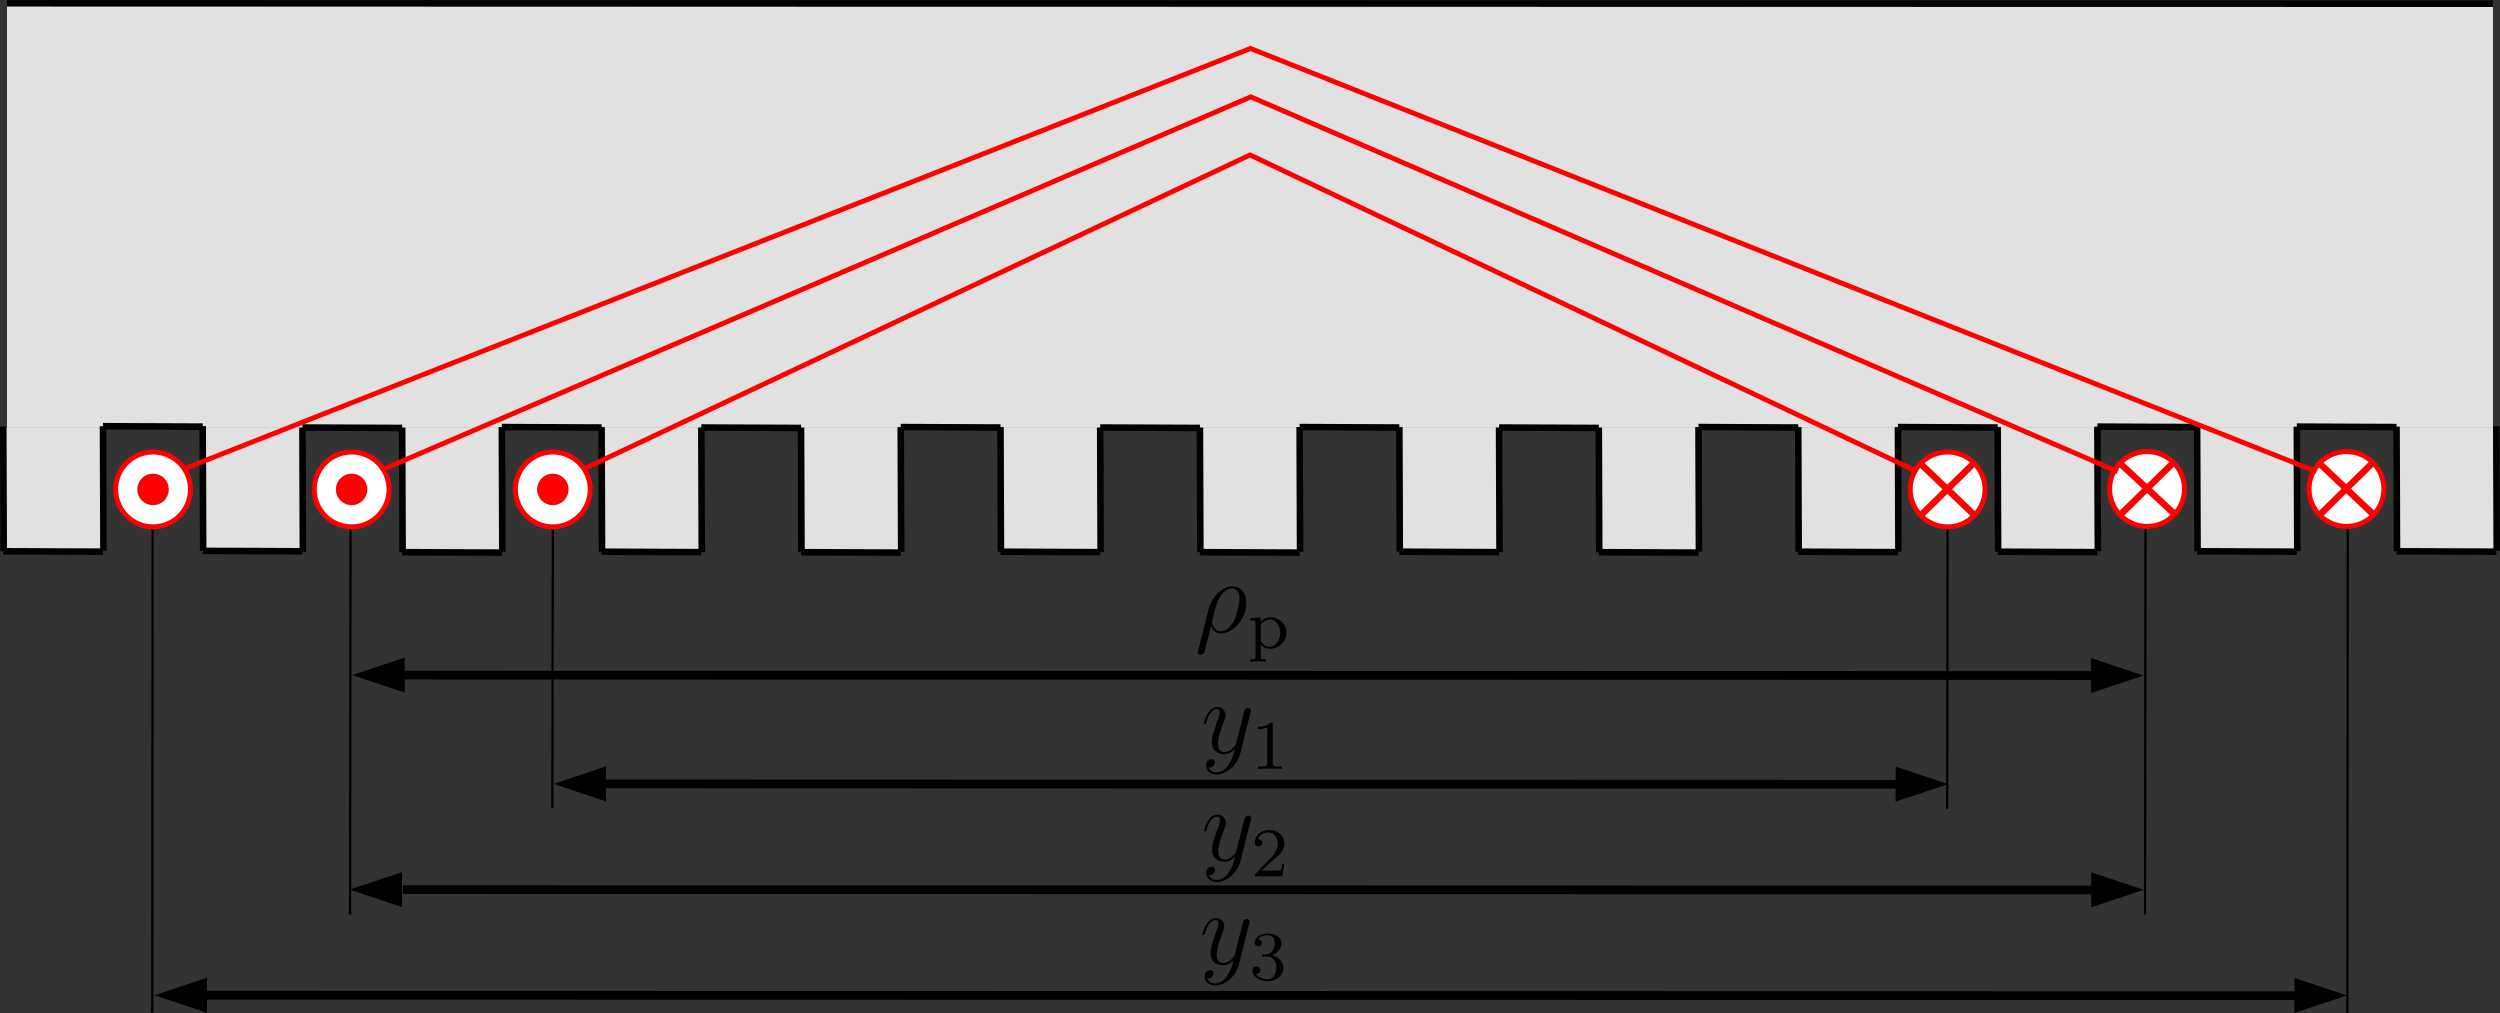 <?xml version="1.0" encoding="UTF-8" standalone="no"?>
<!-- Created with Inkscape (http://www.inkscape.org/) -->

<svg
   width="100.824mm"
   height="40.853mm"
   viewBox="0 0 100.824 40.853"
   version="1.1"
   id="svg1"
   inkscape:version="1.3.2 (091e20e, 2023-11-25, custom)"
   sodipodi:docname="Distributed_winding_different_width_01.svg"
   xmlns:inkscape="http://www.inkscape.org/namespaces/inkscape"
   xmlns:sodipodi="http://sodipodi.sourceforge.net/DTD/sodipodi-0.dtd"
   xmlns="http://www.w3.org/2000/svg"
   xmlns:svg="http://www.w3.org/2000/svg">
  <rect x="0" y="0" width="100.824" height="40.853" fill="#333333" stroke="none"/>
  <sodipodi:namedview
     id="namedview1"
     pagecolor="#505050"
     bordercolor="#eeeeee"
     borderopacity="1"
     inkscape:showpageshadow="0"
     inkscape:pageopacity="0"
     inkscape:pagecheckerboard="0"
     inkscape:deskcolor="#505050"
     inkscape:document-units="mm"
     inkscape:zoom="3.901936"
     inkscape:cx="168.89052"
     inkscape:cy="37.032898"
     inkscape:window-width="2560"
     inkscape:window-height="1351"
     inkscape:window-x="2551"
     inkscape:window-y="-9"
     inkscape:window-maximized="1"
     inkscape:current-layer="g5" />
  <defs
     id="defs1">
    <clipPath
       clipPathUnits="userSpaceOnUse"
       id="clipPath172">
      <path
         d="M 0,0 H 595.32 V 841.92 H 0 Z"
         transform="translate(-244.025,-639.52)"
         id="path172" />
    </clipPath>
    <clipPath
       clipPathUnits="userSpaceOnUse"
       id="clipPath170">
      <path
         d="M 0,0 H 595.32 V 841.92 H 0 Z"
         transform="translate(-244.025,-642.37)"
         id="path170" />
    </clipPath>
    <clipPath
       clipPathUnits="userSpaceOnUse"
       id="clipPath168">
      <path
         d="M 0,0 H 595.32 V 841.92 H 0 Z"
         transform="translate(-221.025,-639.52)"
         id="path168" />
    </clipPath>
    <clipPath
       clipPathUnits="userSpaceOnUse"
       id="clipPath166">
      <path
         d="M 0,0 H 595.32 V 841.92 H 0 Z"
         transform="translate(-221.025,-642.37)"
         id="path166" />
    </clipPath>
    <clipPath
       clipPathUnits="userSpaceOnUse"
       id="clipPath145">
      <path
         d="M 0,0 H 595.32 V 841.92 H 0 Z"
         transform="translate(-449.075,-642.42)"
         id="path145" />
    </clipPath>
    <clipPath
       clipPathUnits="userSpaceOnUse"
       id="clipPath137">
      <path
         d="M 0,0 H 595.32 V 841.92 H 0 Z"
         transform="translate(-426.275,-642.42)"
         id="path137" />
    </clipPath>
    <clipPath
       clipPathUnits="userSpaceOnUse"
       id="clipPath129">
      <path
         d="M 0,0 H 595.32 V 841.92 H 0 Z"
         transform="translate(-403.475,-642.37)"
         id="path129" />
    </clipPath>
    <clipPath
       clipPathUnits="userSpaceOnUse"
       id="clipPath81">
      <path
         d="M 0,0 H 595.32 V 841.92 H 0 Z"
         transform="translate(-198.325,-639.52)"
         id="path81" />
    </clipPath>
    <clipPath
       clipPathUnits="userSpaceOnUse"
       id="clipPath79">
      <path
         d="M 0,0 H 595.32 V 841.92 H 0 Z"
         transform="translate(-198.325,-642.37)"
         id="path79" />
    </clipPath>
  </defs>
  <g
     inkscape:label="Layer 1"
     inkscape:groupmode="layer"
     id="layer1"
     transform="translate(-46.948, -150.347)">
    <path
       id="path173"
       d="m 61.085,171.598 -0.018,15.631"
       style="fill:none;stroke:#000000;stroke-width:0.09;stroke-linecap:butt;stroke-linejoin:round;stroke-miterlimit:8;stroke-dasharray:none;stroke-opacity:1" />
    <path
       id="path239"
       d="m 133.475,171.598 -0.018,15.631"
       style="fill:none;stroke:#000000;stroke-width:0.09;stroke-linecap:butt;stroke-linejoin:round;stroke-miterlimit:8;stroke-dasharray:none;stroke-opacity:1" />
    <path
       id="path173-1"
       d="m 69.243,171.593 -0.018,11.345"
       style="fill:none;stroke:#000000;stroke-width:0.09;stroke-linecap:butt;stroke-linejoin:round;stroke-miterlimit:8;stroke-dasharray:none;stroke-opacity:1" />
    <path
       id="path239-4"
       d="m 141.633,171.592 -0.018,19.608"
       style="fill:none;stroke:#000000;stroke-width:0.09;stroke-linecap:butt;stroke-linejoin:round;stroke-miterlimit:8;stroke-dasharray:none;stroke-opacity:1" />
    <path
       id="path173-1-4"
       d="m 53.104,171.593 -0.018,19.598"
       style="fill:none;stroke:#000000;stroke-width:0.09;stroke-linecap:butt;stroke-linejoin:round;stroke-miterlimit:8;stroke-dasharray:none;stroke-opacity:1" />
    <path
       id="path239-4-9"
       d="m 125.494,171.593 -0.018,11.374"
       style="fill:none;stroke:#000000;stroke-width:0.09;stroke-linecap:butt;stroke-linejoin:round;stroke-miterlimit:8;stroke-dasharray:none;stroke-opacity:1" />
    <path
       id="path52"
       d="M 47.23,167.571 H 147.489 V 150.479 H 47.23 Z"
       style="fill:#e1e1e1;fill-opacity:1;fill-rule:evenodd;stroke:none;stroke-width:0.353" />
    <path
       id="path56"
       d="m 47.08,172.598 h 4.022 v -5.027 h -4.022 z"
       style="fill:#e1e1e1;fill-opacity:1;fill-rule:evenodd;stroke:none;stroke-width:0.353" />
    <path
       id="path57"
       d="m 55.123,172.598 h 4.022 v -5.027 h -4.022 z"
       style="fill:#e1e1e1;fill-opacity:1;fill-rule:evenodd;stroke:none;stroke-width:0.353" />
    <path
       id="path58"
       d="m 63.167,172.598 h 4.022 v -5.027 h -4.022 z"
       style="fill:#e1e1e1;fill-opacity:1;fill-rule:evenodd;stroke:none;stroke-width:0.353" />
    <path
       id="path59"
       d="m 71.21,172.598 h 4.022 v -5.027 h -4.022 z"
       style="fill:#e1e1e1;fill-opacity:1;fill-rule:evenodd;stroke:none;stroke-width:0.353" />
    <path
       id="path60"
       d="m 79.253,172.598 h 4.022 v -5.027 h -4.022 z"
       style="fill:#e1e1e1;fill-opacity:1;fill-rule:evenodd;stroke:none;stroke-width:0.353" />
    <path
       id="path61"
       d="m 87.297,172.598 h 4.022 v -5.027 h -4.022 z"
       style="fill:#e1e1e1;fill-opacity:1;fill-rule:evenodd;stroke:none;stroke-width:0.353" />
    <path
       id="path62"
       d="m 95.34,172.598 h 4.022 v -5.027 h -4.022 z"
       style="fill:#e1e1e1;fill-opacity:1;fill-rule:evenodd;stroke:none;stroke-width:0.353" />
    <path
       id="path63"
       d="m 103.383,172.598 h 4.022 v -5.027 h -4.022 z"
       style="fill:#e1e1e1;fill-opacity:1;fill-rule:evenodd;stroke:none;stroke-width:0.353" />
    <path
       id="path64"
       d="m 111.427,172.598 h 4.022 v -5.027 h -4.022 z"
       style="fill:#e1e1e1;fill-opacity:1;fill-rule:evenodd;stroke:none;stroke-width:0.353" />
    <path
       id="path65"
       d="m 119.47,172.598 h 4.022 v -5.027 h -4.022 z"
       style="fill:#e1e1e1;fill-opacity:1;fill-rule:evenodd;stroke:none;stroke-width:0.353" />
    <path
       id="path66"
       d="m 127.513,172.598 h 4.022 v -5.027 h -4.022 z"
       style="fill:#e1e1e1;fill-opacity:1;fill-rule:evenodd;stroke:none;stroke-width:0.353" />
    <path
       id="path67"
       d="m 135.557,172.598 h 4.022 v -5.027 h -4.022 z"
       style="fill:#e1e1e1;fill-opacity:1;fill-rule:evenodd;stroke:none;stroke-width:0.353" />
    <path
       id="path68"
       d="m 143.6,172.598 h 4.022 v -5.027 h -4.022 z"
       style="fill:#e1e1e1;fill-opacity:1;fill-rule:evenodd;stroke:none;stroke-width:0.353" />
    <path
       id="path75"
       d="m 47.23,150.479 100.259,0.018"
       style="fill:none;stroke:#000000;stroke-width:0.265;stroke-linecap:butt;stroke-linejoin:round;stroke-miterlimit:8;stroke-dasharray:none;stroke-opacity:1" />
    <path
       id="path78"
       d="m 0,0 c -2.361,0 -4.275,-1.914 -4.275,-4.275 0,-2.361 1.914,-4.275 4.275,-4.275 2.361,0 4.275,1.914 4.275,4.275 C 4.275,-1.914 2.361,0 0,0"
       style="fill:#ffffff;fill-opacity:1;fill-rule:evenodd;stroke:#ff0000;stroke-width:0.567;stroke-linecap:round;stroke-linejoin:round;stroke-miterlimit:8;stroke-dasharray:none;stroke-opacity:1"
       transform="matrix(0.353,0,0,-0.353,53.121,168.576)"
       clip-path="url(#clipPath79)" />
    <path
       id="path80"
       d="m 0,0 c -0.787,0 -1.425,-0.638 -1.425,-1.425 0,-0.787 0.638,-1.425 1.425,-1.425 0.787,0 1.425,0.638 1.425,1.425 C 1.425,-0.638 0.787,0 0,0"
       style="fill:#ff0000;fill-opacity:1;fill-rule:evenodd;stroke:#ff0000;stroke-width:0.75;stroke-linecap:round;stroke-linejoin:round;stroke-miterlimit:8;stroke-dasharray:none;stroke-opacity:1"
       transform="matrix(0.353,0,0,-0.353,53.121,169.582)"
       clip-path="url(#clipPath81)" />
    <path
       id="path89"
       d="m 47.08,167.553 0.018,5.027"
       style="fill:none;stroke:#000000;stroke-width:0.265;stroke-linecap:butt;stroke-linejoin:round;stroke-miterlimit:8;stroke-dasharray:none;stroke-opacity:1" />
    <path
       id="path91"
       d="m 47.08,172.58 4.022,0.018"
       style="fill:none;stroke:#000000;stroke-width:0.265;stroke-linecap:butt;stroke-linejoin:round;stroke-miterlimit:8;stroke-dasharray:none;stroke-opacity:1" />
    <path
       id="path92"
       d="m 51.102,167.536 4.022,0.018"
       style="fill:none;stroke:#000000;stroke-width:0.265;stroke-linecap:butt;stroke-linejoin:round;stroke-miterlimit:8;stroke-dasharray:none;stroke-opacity:1" />
    <path
       id="path93"
       d="m 55.123,167.536 0.018,5.027"
       style="fill:none;stroke:#000000;stroke-width:0.265;stroke-linecap:butt;stroke-linejoin:round;stroke-miterlimit:8;stroke-dasharray:none;stroke-opacity:1" />
    <path
       id="path94"
       d="m 51.102,167.536 0.018,5.027"
       style="fill:none;stroke:#000000;stroke-width:0.265;stroke-linecap:butt;stroke-linejoin:round;stroke-miterlimit:8;stroke-dasharray:none;stroke-opacity:1" />
    <path
       id="path95"
       d="m 55.123,172.563 4.022,0.018"
       style="fill:none;stroke:#000000;stroke-width:0.265;stroke-linecap:butt;stroke-linejoin:round;stroke-miterlimit:8;stroke-dasharray:none;stroke-opacity:1" />
    <path
       id="path96"
       d="m 59.145,167.589 4.022,0.018"
       style="fill:none;stroke:#000000;stroke-width:0.265;stroke-linecap:butt;stroke-linejoin:round;stroke-miterlimit:8;stroke-dasharray:none;stroke-opacity:1" />
    <path
       id="path97"
       d="m 63.167,167.589 0.018,5.027"
       style="fill:none;stroke:#000000;stroke-width:0.265;stroke-linecap:butt;stroke-linejoin:round;stroke-miterlimit:8;stroke-dasharray:none;stroke-opacity:1" />
    <path
       id="path98"
       d="m 59.145,167.589 0.018,5.027"
       style="fill:none;stroke:#000000;stroke-width:0.265;stroke-linecap:butt;stroke-linejoin:round;stroke-miterlimit:8;stroke-dasharray:none;stroke-opacity:1" />
    <path
       id="path99"
       d="m 63.167,172.616 4.022,0.018"
       style="fill:none;stroke:#000000;stroke-width:0.265;stroke-linecap:butt;stroke-linejoin:round;stroke-miterlimit:8;stroke-dasharray:none;stroke-opacity:1" />
    <path
       id="path100"
       d="m 67.188,167.571 4.022,0.018"
       style="fill:none;stroke:#000000;stroke-width:0.265;stroke-linecap:butt;stroke-linejoin:round;stroke-miterlimit:8;stroke-dasharray:none;stroke-opacity:1" />
    <path
       id="path101"
       d="m 71.21,167.571 0.018,5.027"
       style="fill:none;stroke:#000000;stroke-width:0.265;stroke-linecap:butt;stroke-linejoin:round;stroke-miterlimit:8;stroke-dasharray:none;stroke-opacity:1" />
    <path
       id="path102"
       d="m 67.188,167.571 0.018,5.027"
       style="fill:none;stroke:#000000;stroke-width:0.265;stroke-linecap:butt;stroke-linejoin:round;stroke-miterlimit:8;stroke-dasharray:none;stroke-opacity:1" />
    <path
       id="path103"
       d="m 71.21,172.598 4.022,0.018"
       style="fill:none;stroke:#000000;stroke-width:0.265;stroke-linecap:butt;stroke-linejoin:round;stroke-miterlimit:8;stroke-dasharray:none;stroke-opacity:1" />
    <path
       id="path104"
       d="m 75.232,167.589 4.022,0.018"
       style="fill:none;stroke:#000000;stroke-width:0.265;stroke-linecap:butt;stroke-linejoin:round;stroke-miterlimit:8;stroke-dasharray:none;stroke-opacity:1" />
    <path
       id="path105"
       d="m 79.253,167.589 0.018,5.027"
       style="fill:none;stroke:#000000;stroke-width:0.265;stroke-linecap:butt;stroke-linejoin:round;stroke-miterlimit:8;stroke-dasharray:none;stroke-opacity:1" />
    <path
       id="path106"
       d="m 75.232,167.589 0.018,5.027"
       style="fill:none;stroke:#000000;stroke-width:0.265;stroke-linecap:butt;stroke-linejoin:round;stroke-miterlimit:8;stroke-dasharray:none;stroke-opacity:1" />
    <path
       id="path107"
       d="m 79.253,172.616 4.022,0.018"
       style="fill:none;stroke:#000000;stroke-width:0.265;stroke-linecap:butt;stroke-linejoin:round;stroke-miterlimit:8;stroke-dasharray:none;stroke-opacity:1" />
    <path
       id="path108"
       d="m 83.275,167.571 4.022,0.018"
       style="fill:none;stroke:#000000;stroke-width:0.265;stroke-linecap:butt;stroke-linejoin:round;stroke-miterlimit:8;stroke-dasharray:none;stroke-opacity:1" />
    <path
       id="path109"
       d="m 87.297,167.571 0.018,5.027"
       style="fill:none;stroke:#000000;stroke-width:0.265;stroke-linecap:butt;stroke-linejoin:round;stroke-miterlimit:8;stroke-dasharray:none;stroke-opacity:1" />
    <path
       id="path110"
       d="m 83.275,167.571 0.018,5.027"
       style="fill:none;stroke:#000000;stroke-width:0.265;stroke-linecap:butt;stroke-linejoin:round;stroke-miterlimit:8;stroke-dasharray:none;stroke-opacity:1" />
    <path
       id="path111"
       d="m 87.297,172.598 4.022,0.018"
       style="fill:none;stroke:#000000;stroke-width:0.265;stroke-linecap:butt;stroke-linejoin:round;stroke-miterlimit:8;stroke-dasharray:none;stroke-opacity:1" />
    <path
       id="path112"
       d="m 91.318,167.589 4.022,0.018"
       style="fill:none;stroke:#000000;stroke-width:0.265;stroke-linecap:butt;stroke-linejoin:round;stroke-miterlimit:8;stroke-dasharray:none;stroke-opacity:1" />
    <path
       id="path113"
       d="m 95.34,167.589 0.018,5.027"
       style="fill:none;stroke:#000000;stroke-width:0.265;stroke-linecap:butt;stroke-linejoin:round;stroke-miterlimit:8;stroke-dasharray:none;stroke-opacity:1" />
    <path
       id="path114"
       d="m 91.318,167.589 0.018,5.027"
       style="fill:none;stroke:#000000;stroke-width:0.265;stroke-linecap:butt;stroke-linejoin:round;stroke-miterlimit:8;stroke-dasharray:none;stroke-opacity:1" />
    <path
       id="path115"
       d="m 95.34,172.616 4.022,0.018"
       style="fill:none;stroke:#000000;stroke-width:0.265;stroke-linecap:butt;stroke-linejoin:round;stroke-miterlimit:8;stroke-dasharray:none;stroke-opacity:1" />
    <path
       id="path116"
       d="m 99.362,167.571 4.022,0.018"
       style="fill:none;stroke:#000000;stroke-width:0.265;stroke-linecap:butt;stroke-linejoin:round;stroke-miterlimit:8;stroke-dasharray:none;stroke-opacity:1" />
    <path
       id="path117"
       d="m 103.383,167.571 0.018,5.027"
       style="fill:none;stroke:#000000;stroke-width:0.265;stroke-linecap:butt;stroke-linejoin:round;stroke-miterlimit:8;stroke-dasharray:none;stroke-opacity:1" />
    <path
       id="path118"
       d="m 99.362,167.571 0.018,5.027"
       style="fill:none;stroke:#000000;stroke-width:0.265;stroke-linecap:butt;stroke-linejoin:round;stroke-miterlimit:8;stroke-dasharray:none;stroke-opacity:1" />
    <path
       id="path119"
       d="m 103.383,172.598 4.022,0.018"
       style="fill:none;stroke:#000000;stroke-width:0.265;stroke-linecap:butt;stroke-linejoin:round;stroke-miterlimit:8;stroke-dasharray:none;stroke-opacity:1" />
    <path
       id="path120"
       d="m 107.405,167.589 4.022,0.018"
       style="fill:none;stroke:#000000;stroke-width:0.265;stroke-linecap:butt;stroke-linejoin:round;stroke-miterlimit:8;stroke-dasharray:none;stroke-opacity:1" />
    <path
       id="path121"
       d="m 111.427,167.589 0.018,5.027"
       style="fill:none;stroke:#000000;stroke-width:0.265;stroke-linecap:butt;stroke-linejoin:round;stroke-miterlimit:8;stroke-dasharray:none;stroke-opacity:1" />
    <path
       id="path122"
       d="m 107.405,167.589 0.018,5.027"
       style="fill:none;stroke:#000000;stroke-width:0.265;stroke-linecap:butt;stroke-linejoin:round;stroke-miterlimit:8;stroke-dasharray:none;stroke-opacity:1" />
    <path
       id="path123"
       d="m 111.427,172.616 4.022,0.018"
       style="fill:none;stroke:#000000;stroke-width:0.265;stroke-linecap:butt;stroke-linejoin:round;stroke-miterlimit:8;stroke-dasharray:none;stroke-opacity:1" />
    <path
       id="path124"
       d="m 115.448,167.571 4.022,0.018"
       style="fill:none;stroke:#000000;stroke-width:0.265;stroke-linecap:butt;stroke-linejoin:round;stroke-miterlimit:8;stroke-dasharray:none;stroke-opacity:1" />
    <path
       id="path125"
       d="m 119.47,167.571 0.018,5.027"
       style="fill:none;stroke:#000000;stroke-width:0.265;stroke-linecap:butt;stroke-linejoin:round;stroke-miterlimit:8;stroke-dasharray:none;stroke-opacity:1" />
    <path
       id="path126"
       d="m 115.448,167.571 0.018,5.027"
       style="fill:none;stroke:#000000;stroke-width:0.265;stroke-linecap:butt;stroke-linejoin:round;stroke-miterlimit:8;stroke-dasharray:none;stroke-opacity:1" />
    <path
       id="path127"
       d="m 119.47,172.598 4.022,0.018"
       style="fill:none;stroke:#000000;stroke-width:0.265;stroke-linecap:butt;stroke-linejoin:round;stroke-miterlimit:8;stroke-dasharray:none;stroke-opacity:1" />
    <path
       id="path128"
       d="m 0,0 c -2.361,0 -4.275,-1.914 -4.275,-4.275 0,-2.361 1.914,-4.275 4.275,-4.275 2.361,0 4.275,1.914 4.275,4.275 C 4.275,-1.914 2.361,0 0,0"
       style="fill:#ffffff;fill-opacity:1;fill-rule:evenodd;stroke:#ff0000;stroke-width:0.567;stroke-linecap:round;stroke-linejoin:round;stroke-miterlimit:8;stroke-dasharray:none;stroke-opacity:1"
       transform="matrix(0.353,0,0,-0.353,125.494,168.576)"
       clip-path="url(#clipPath129)" />
    <path
       id="path130"
       d="m 124.444,171.099 2.081,-2.046"
       style="fill:none;stroke:#ff0000;stroke-width:0.265;stroke-linecap:butt;stroke-linejoin:round;stroke-miterlimit:8;stroke-dasharray:none;stroke-opacity:1" />
    <path
       id="path131"
       d="m 126.522,171.071 -2.06,-1.966"
       style="fill:none;stroke:#ff0000;stroke-width:0.265;stroke-linecap:butt;stroke-linejoin:round;stroke-miterlimit:8;stroke-dasharray:none;stroke-opacity:1"
       sodipodi:nodetypes="cc" />
    <path
       id="path132"
       d="m 123.492,167.571 4.022,0.018"
       style="fill:none;stroke:#000000;stroke-width:0.265;stroke-linecap:butt;stroke-linejoin:round;stroke-miterlimit:8;stroke-dasharray:none;stroke-opacity:1" />
    <path
       id="path133"
       d="m 127.513,167.571 0.018,5.027"
       style="fill:none;stroke:#000000;stroke-width:0.265;stroke-linecap:butt;stroke-linejoin:round;stroke-miterlimit:8;stroke-dasharray:none;stroke-opacity:1" />
    <path
       id="path134"
       d="m 123.492,167.571 0.018,5.027"
       style="fill:none;stroke:#000000;stroke-width:0.265;stroke-linecap:butt;stroke-linejoin:round;stroke-miterlimit:8;stroke-dasharray:none;stroke-opacity:1" />
    <path
       id="path135"
       d="m 127.513,172.598 4.022,0.018"
       style="fill:none;stroke:#000000;stroke-width:0.265;stroke-linecap:butt;stroke-linejoin:round;stroke-miterlimit:8;stroke-dasharray:none;stroke-opacity:1" />
    <path
       id="path136"
       d="m 0,0 c -2.361,0 -4.275,-1.914 -4.275,-4.275 0,-2.361 1.914,-4.275 4.275,-4.275 2.361,0 4.275,1.914 4.275,4.275 C 4.275,-1.914 2.361,0 0,0"
       style="fill:#ffffff;fill-opacity:1;fill-rule:evenodd;stroke:#ff0000;stroke-width:0.567;stroke-linecap:round;stroke-linejoin:round;stroke-miterlimit:8;stroke-dasharray:none;stroke-opacity:1"
       transform="matrix(0.353,0,0,-0.353,133.537,168.559)"
       clip-path="url(#clipPath137)" />
    <path
       id="path138"
       d="m 132.487,171.081 2.081,-2.046"
       style="fill:none;stroke:#ff0000;stroke-width:0.265;stroke-linecap:butt;stroke-linejoin:round;stroke-miterlimit:8;stroke-dasharray:none;stroke-opacity:1" />
    <path
       id="path139"
       d="m 134.662,171.092 -2.156,-2.004"
       style="fill:none;stroke:#ff0000;stroke-width:0.265;stroke-linecap:butt;stroke-linejoin:round;stroke-miterlimit:8;stroke-dasharray:none;stroke-opacity:1"
       sodipodi:nodetypes="cc" />
    <path
       id="path140"
       d="m 131.535,167.553 4.022,0.018"
       style="fill:none;stroke:#000000;stroke-width:0.265;stroke-linecap:butt;stroke-linejoin:round;stroke-miterlimit:8;stroke-dasharray:none;stroke-opacity:1" />
    <path
       id="path141"
       d="m 135.557,167.553 0.018,5.027"
       style="fill:none;stroke:#000000;stroke-width:0.265;stroke-linecap:butt;stroke-linejoin:round;stroke-miterlimit:8;stroke-dasharray:none;stroke-opacity:1" />
    <path
       id="path142"
       d="m 131.535,167.553 0.018,5.027"
       style="fill:none;stroke:#000000;stroke-width:0.265;stroke-linecap:butt;stroke-linejoin:round;stroke-miterlimit:8;stroke-dasharray:none;stroke-opacity:1" />
    <path
       id="path143"
       d="m 135.557,172.58 4.022,0.018"
       style="fill:none;stroke:#000000;stroke-width:0.265;stroke-linecap:butt;stroke-linejoin:round;stroke-miterlimit:8;stroke-dasharray:none;stroke-opacity:1" />
    <path
       id="path144"
       d="m 0,0 c -2.361,0 -4.275,-1.914 -4.275,-4.275 0,-2.361 1.914,-4.275 4.275,-4.275 2.361,0 4.275,1.914 4.275,4.275 C 4.275,-1.914 2.361,0 0,0"
       style="fill:#ffffff;fill-opacity:1;fill-rule:evenodd;stroke:#ff0000;stroke-width:0.567;stroke-linecap:round;stroke-linejoin:round;stroke-miterlimit:8;stroke-dasharray:none;stroke-opacity:1"
       transform="matrix(0.353,0,0,-0.353,141.58,168.559)"
       clip-path="url(#clipPath145)" />
    <path
       id="path146"
       d="m 140.531,171.081 2.081,-2.046"
       style="fill:none;stroke:#ff0000;stroke-width:0.265;stroke-linecap:butt;stroke-linejoin:round;stroke-miterlimit:8;stroke-dasharray:none;stroke-opacity:1" />
    <path
       id="path147"
       d="m 142.674,171.105 -2.126,-2.017"
       style="fill:none;stroke:#ff0000;stroke-width:0.265;stroke-linecap:butt;stroke-linejoin:round;stroke-miterlimit:8;stroke-dasharray:none;stroke-opacity:1"
       sodipodi:nodetypes="cc" />
    <path
       id="path148"
       d="m 139.578,167.553 4.022,0.018"
       style="fill:none;stroke:#000000;stroke-width:0.265;stroke-linecap:butt;stroke-linejoin:round;stroke-miterlimit:8;stroke-dasharray:none;stroke-opacity:1" />
    <path
       id="path149"
       d="m 143.6,167.553 0.018,5.027"
       style="fill:none;stroke:#000000;stroke-width:0.265;stroke-linecap:butt;stroke-linejoin:round;stroke-miterlimit:8;stroke-dasharray:none;stroke-opacity:1" />
    <path
       id="path150"
       d="m 139.578,167.553 0.018,5.027"
       style="fill:none;stroke:#000000;stroke-width:0.265;stroke-linecap:butt;stroke-linejoin:round;stroke-miterlimit:8;stroke-dasharray:none;stroke-opacity:1" />
    <path
       id="path151"
       d="m 143.6,172.58 4.022,0.018"
       style="fill:none;stroke:#000000;stroke-width:0.265;stroke-linecap:butt;stroke-linejoin:round;stroke-miterlimit:8;stroke-dasharray:none;stroke-opacity:1" />
    <path
       id="path154"
       d="m 147.622,167.536 0.018,5.027"
       style="fill:none;stroke:#000000;stroke-width:0.265;stroke-linecap:butt;stroke-linejoin:round;stroke-miterlimit:8;stroke-dasharray:none;stroke-opacity:1" />
    <path
       id="path165"
       d="m 0,0 c -2.361,0 -4.275,-1.914 -4.275,-4.275 0,-2.361 1.914,-4.275 4.275,-4.275 2.361,0 4.275,1.914 4.275,4.275 C 4.275,-1.914 2.361,0 0,0"
       style="fill:#ffffff;fill-opacity:1;fill-rule:evenodd;stroke:#ff0000;stroke-width:0.567;stroke-linecap:round;stroke-linejoin:round;stroke-miterlimit:8;stroke-dasharray:none;stroke-opacity:1"
       transform="matrix(0.353,0,0,-0.353,61.129,168.576)"
       clip-path="url(#clipPath166)" />
    <path
       id="path167"
       d="m 0,0 c -0.787,0 -1.425,-0.638 -1.425,-1.425 0,-0.787 0.638,-1.425 1.425,-1.425 0.787,0 1.425,0.638 1.425,1.425 C 1.425,-0.638 0.787,0 0,0"
       style="fill:#ff0000;fill-opacity:1;fill-rule:evenodd;stroke:#ff0000;stroke-width:0.75;stroke-linecap:round;stroke-linejoin:round;stroke-miterlimit:8;stroke-dasharray:none;stroke-opacity:1"
       transform="matrix(0.353,0,0,-0.353,61.129,169.582)"
       clip-path="url(#clipPath168)" />
    <path
       id="path169"
       d="m 0,0 c -2.361,0 -4.275,-1.914 -4.275,-4.275 0,-2.361 1.914,-4.275 4.275,-4.275 2.361,0 4.275,1.914 4.275,4.275 C 4.275,-1.914 2.361,0 0,0"
       style="fill:#ffffff;fill-opacity:1;fill-rule:evenodd;stroke:#ff0000;stroke-width:0.567;stroke-linecap:round;stroke-linejoin:round;stroke-miterlimit:8;stroke-dasharray:none;stroke-opacity:1"
       transform="matrix(0.353,0,0,-0.353,69.243,168.576)"
       clip-path="url(#clipPath170)" />
    <path
       id="path171"
       d="m 0,0 c -0.787,0 -1.425,-0.638 -1.425,-1.425 0,-0.787 0.638,-1.425 1.425,-1.425 0.787,0 1.425,0.638 1.425,1.425 C 1.425,-0.638 0.787,0 0,0"
       style="fill:#ff0000;fill-opacity:1;fill-rule:evenodd;stroke:#ff0000;stroke-width:0.75;stroke-linecap:round;stroke-linejoin:round;stroke-miterlimit:8;stroke-dasharray:none;stroke-opacity:1"
       transform="matrix(0.353,0,0,-0.353,69.243,169.582)"
       clip-path="url(#clipPath172)" />
    <path
       style="fill:none;fill-opacity:1;fill-rule:evenodd;stroke:#ff0000;stroke-width:0.199;stroke-linecap:square;stroke-miterlimit:3.9;stroke-opacity:1"
       d="m 70.568,169.223 26.793,-12.627 26.828,12.733"
       id="path2"
       sodipodi:nodetypes="ccc" />
    <path
       style="fill:none;fill-opacity:1;fill-rule:evenodd;stroke:#ff0000;stroke-width:0.199;stroke-linecap:square;stroke-miterlimit:3.9;stroke-opacity:1"
       d="m 62.565,169.203 34.827,-14.949 34.871,15.073"
       id="path2-4"
       sodipodi:nodetypes="ccc" />
    <path
       style="fill:none;fill-opacity:1;fill-rule:evenodd;stroke:#ff0000;stroke-width:0.199;stroke-linecap:square;stroke-miterlimit:3.9;stroke-opacity:1"
       d="m 54.549,169.186 42.831,-16.884 42.886,17.024"
       id="path2-4-2"
       sodipodi:nodetypes="ccc" />
    <path
       id="path177"
       d="m 62.684,177.574 68.862,0.017"
       style="fill:none;stroke:#000000;stroke-width:0.353;stroke-linecap:butt;stroke-linejoin:round;stroke-miterlimit:8;stroke-dasharray:none;stroke-opacity:1" />
    <path
       id="path178"
       d="m 131.276,176.886 2.116,0.706 -2.117,0.705 z"
       style="fill:#000000;fill-opacity:1;fill-rule:evenodd;stroke:none;stroke-width:0.353" />
    <path
       id="path178-1"
       d="m 123.398,181.264 2.116,0.706 -2.117,0.705 z"
       style="fill:#000000;fill-opacity:1;fill-rule:evenodd;stroke:none;stroke-width:0.353" />
    <path
       id="path179"
       d="m 63.27,178.28 -2.117,-0.706 2.117,-0.705 z"
       style="fill:#000000;fill-opacity:1;fill-rule:evenodd;stroke:none;stroke-width:0.353" />
    <path
       id="path177-3"
       d="m 70.867,181.961 52.625,0.017"
       style="fill:none;stroke:#000000;stroke-width:0.353;stroke-linecap:butt;stroke-linejoin:round;stroke-miterlimit:8;stroke-dasharray:none;stroke-opacity:1" />
    <path
       id="path179-9"
       d="m 71.39,182.667 -2.117,-0.706 2.117,-0.705 z"
       style="fill:#000000;fill-opacity:1;fill-rule:evenodd;stroke:none;stroke-width:0.353" />
    <g
       inkscape:label=""
       transform="translate(95.254,173.991)"
       id="g269">
      <g
         fill="#000000"
         fill-opacity="1"
         id="g266"
         transform="matrix(0.353,0,0,0.353,-0.819,-0.661)">
        <g
           id="g265"
           transform="translate(1.993,7.139)">
          <path
             d="M 0.375,2.062 C 0.359,2.125 0.328,2.203 0.328,2.266 c 0,0.188 0.156,0.297 0.328,0.297 C 0.844,2.562 1,2.453 1.078,2.281 1.125,2.172 1.453,0.734 1.844,-0.734 2.078,-0.125 2.516,0.125 2.984,0.125 4.344,0.125 5.875,-1.547 5.875,-3.359 c 0,-1.281 -0.781,-1.906 -1.609,-1.906 -1.047,0 -2.328,1.078 -2.719,2.672 z M 2.969,-0.125 c -0.812,0 -1.016,-0.938 -1.016,-1.078 0,-0.078 0.312,-1.219 0.344,-1.391 0.609,-2.375 1.781,-2.438 1.953,-2.438 0.547,0 0.844,0.484 0.844,1.188 0,0.609 -0.328,1.797 -0.531,2.297 C 4.203,-0.719 3.578,-0.125 2.969,-0.125 Z m 0,0"
             id="path264" />
        </g>
      </g>
      <g
         fill="#000000"
         fill-opacity="1"
         id="g268"
         transform="matrix(0.353,0,0,0.353,-0.819,-0.661)">
        <g
           id="g267"
           transform="translate(8.03,8.933)">
          <path
             d="m 2.094,1.281 c -0.516,0 -0.609,0 -0.609,-0.359 v -1.312 c 0.375,0.406 0.781,0.469 1.047,0.469 1,0 1.891,-0.781 1.891,-1.797 0,-1 -0.812,-1.797 -1.781,-1.797 -0.312,0 -0.766,0.078 -1.172,0.5 v -0.5 l -1.188,0.094 v 0.266 c 0.562,0 0.609,0.047 0.609,0.375 v 3.703 c 0,0.359 -0.109,0.359 -0.609,0.359 v 0.266 c 0.344,-0.031 0.688,-0.031 0.906,-0.031 0.234,0 0.562,0 0.906,0.031 z m -0.609,-3.938 c 0.188,-0.312 0.594,-0.609 1.094,-0.609 0.609,0 1.125,0.672 1.125,1.547 0,0.906 -0.578,1.578 -1.219,1.578 -0.281,0 -0.641,-0.125 -0.906,-0.516 -0.094,-0.141 -0.094,-0.156 -0.094,-0.297 z m 0,0"
             id="path266" />
        </g>
      </g>
    </g>
    <path
       id="path178-1-6"
       d="m 131.286,185.526 2.116,0.706 -2.117,0.705 z"
       style="fill:#000000;fill-opacity:1;fill-rule:evenodd;stroke:none;stroke-width:0.353" />
    <path
       id="path177-3-5"
       d="m 63.2,186.223 68.999,0.017"
       style="fill:none;stroke:#000000;stroke-width:0.353;stroke-linecap:butt;stroke-linejoin:round;stroke-miterlimit:8;stroke-dasharray:none;stroke-opacity:1" />
    <path
       id="path179-9-2"
       d="m 63.162,186.929 -2.117,-0.706 2.117,-0.705 z"
       style="fill:#000000;fill-opacity:1;fill-rule:evenodd;stroke:none;stroke-width:0.353" />
    <path
       id="path178-1-6-5"
       d="m 139.48,189.788 2.116,0.706 -2.117,0.705 z"
       style="fill:#000000;fill-opacity:1;fill-rule:evenodd;stroke:none;stroke-width:0.353" />
    <path
       id="path177-3-5-5"
       d="m 54.973,190.485 85.105,0.017"
       style="fill:none;stroke:#000000;stroke-width:0.353;stroke-linecap:butt;stroke-linejoin:round;stroke-miterlimit:8;stroke-dasharray:none;stroke-opacity:1" />
    <path
       id="path179-9-2-2"
       d="m 55.297,191.191 -2.117,-0.706 2.117,-0.705 z"
       style="fill:#000000;fill-opacity:1;fill-rule:evenodd;stroke:none;stroke-width:0.353" />
    <g
       inkscape:label=""
       transform="translate(90.053, 179.091)"
       id="g5">
      <g
         fill="#000000"
         fill-opacity="1"
         id="g1"
         transform="matrix(0.353,0,0,0.353,4.624,-0.891)">
        <g
           id="use2"
           transform="translate(1.993,7.14)">
          <path
             d="m 3.141,1.344 c -0.312,0.453 -0.781,0.859 -1.375,0.859 C 1.625,2.203 1.047,2.172 0.875,1.625 c 0.031,0.016 0.094,0.016 0.109,0.016 0.359,0 0.609,-0.312 0.609,-0.594 C 1.594,0.781 1.359,0.688 1.188,0.688 c -0.203,0 -0.609,0.141 -0.609,0.719 0,0.609 0.516,1.031 1.188,1.031 C 2.969,2.438 4.172,1.344 4.5,0.016 L 5.672,-4.656 C 5.688,-4.703 5.719,-4.781 5.719,-4.859 5.719,-5.031 5.562,-5.156 5.391,-5.156 5.281,-5.156 5.031,-5.109 4.938,-4.75 L 4.047,-1.234 C 4,-1.016 4,-0.984 3.891,-0.859 3.656,-0.531 3.266,-0.125 2.688,-0.125 c -0.672,0 -0.734,-0.656 -0.734,-0.969 0,-0.688 0.328,-1.609 0.656,-2.469 0.125,-0.344 0.203,-0.516 0.203,-0.75 0,-0.5 -0.359,-0.953 -0.953,-0.953 -1.094,0 -1.531,1.734 -1.531,1.828 0,0.047 0.047,0.109 0.125,0.109 0.109,0 0.125,-0.047 0.172,-0.219 0.281,-1 0.734,-1.484 1.203,-1.484 0.109,0 0.312,0 0.312,0.391 0,0.312 -0.125,0.656 -0.312,1.109 C 1.25,-1.953 1.25,-1.562 1.25,-1.281 1.25,-0.141 2.062,0.125 2.656,0.125 3,0.125 3.438,0.016 3.844,-0.438 l 0.016,0.016 C 3.688,0.281 3.562,0.75 3.141,1.344 Z m 0,0"
             id="path4" />
        </g>
      </g>
      <g
         fill="#000000"
         fill-opacity="1"
         id="g4"
         transform="matrix(0.353,0,0,0.353,4.624,-0.891)">
        <g
           id="use3"
           transform="translate(7.7,8.933)">
          <path
             d="m 2.5,-5.078 c 0,-0.219 -0.016,-0.219 -0.234,-0.219 -0.328,0.312 -0.75,0.5 -1.5,0.5 v 0.266 c 0.219,0 0.641,0 1.109,-0.203 v 4.078 c 0,0.297 -0.031,0.391 -0.781,0.391 H 0.812 V 0 c 0.328,-0.031 1.016,-0.031 1.375,-0.031 0.359,0 1.047,0 1.375,0.031 V -0.266 H 3.281 c -0.75,0 -0.781,-0.094 -0.781,-0.391 z m 0,0"
             id="path5" />
        </g>
      </g>
    </g>
    <g
       inkscape:label=""
       transform="translate(95.507,183.198)"
       id="g10">
      <g
         fill="#000000"
         fill-opacity="1"
         id="g7"
         transform="matrix(0.353,0,0,0.353,-0.819,-0.661)">
        <g
           id="g6"
           transform="translate(1.993,7.14)">
          <path
             d="m 3.141,1.344 c -0.312,0.453 -0.781,0.859 -1.375,0.859 C 1.625,2.203 1.047,2.172 0.875,1.625 c 0.031,0.016 0.094,0.016 0.109,0.016 0.359,0 0.609,-0.312 0.609,-0.594 C 1.594,0.781 1.359,0.688 1.188,0.688 c -0.203,0 -0.609,0.141 -0.609,0.719 0,0.609 0.516,1.031 1.188,1.031 C 2.969,2.438 4.172,1.344 4.5,0.016 L 5.672,-4.656 C 5.688,-4.703 5.719,-4.781 5.719,-4.859 5.719,-5.031 5.562,-5.156 5.391,-5.156 5.281,-5.156 5.031,-5.109 4.938,-4.75 L 4.047,-1.234 C 4,-1.016 4,-0.984 3.891,-0.859 3.656,-0.531 3.266,-0.125 2.688,-0.125 c -0.672,0 -0.734,-0.656 -0.734,-0.969 0,-0.688 0.328,-1.609 0.656,-2.469 0.125,-0.344 0.203,-0.516 0.203,-0.75 0,-0.5 -0.359,-0.953 -0.953,-0.953 -1.094,0 -1.531,1.734 -1.531,1.828 0,0.047 0.047,0.109 0.125,0.109 0.109,0 0.125,-0.047 0.172,-0.219 0.281,-1 0.734,-1.484 1.203,-1.484 0.109,0 0.312,0 0.312,0.391 0,0.312 -0.125,0.656 -0.312,1.109 C 1.25,-1.953 1.25,-1.562 1.25,-1.281 1.25,-0.141 2.062,0.125 2.656,0.125 3,0.125 3.438,0.016 3.844,-0.438 l 0.016,0.016 C 3.688,0.281 3.562,0.75 3.141,1.344 Z m 0,0"
             id="path6" />
        </g>
      </g>
      <g
         fill="#000000"
         fill-opacity="1"
         id="g9"
         transform="matrix(0.353,0,0,0.353,-0.819,-0.661)">
        <g
           id="g8"
           transform="translate(7.7,8.933)">
          <path
             d="m 2.25,-1.625 c 0.125,-0.125 0.453,-0.391 0.594,-0.5 0.484,-0.453 0.953,-0.891 0.953,-1.609 0,-0.953 -0.797,-1.562 -1.781,-1.562 -0.969,0 -1.594,0.719 -1.594,1.438 0,0.391 0.312,0.438 0.422,0.438 0.172,0 0.422,-0.109 0.422,-0.422 0,-0.406 -0.406,-0.406 -0.5,-0.406 C 1,-4.844 1.531,-5.031 1.922,-5.031 c 0.734,0 1.125,0.625 1.125,1.297 0,0.828 -0.578,1.438 -1.531,2.391 l -1,1.047 C 0.422,-0.219 0.422,-0.203 0.422,0 H 3.562 l 0.234,-1.422 h -0.25 C 3.531,-1.266 3.469,-0.875 3.375,-0.719 c -0.047,0.062 -0.656,0.062 -0.781,0.062 H 1.172 Z m 0,0"
             id="path7" />
        </g>
      </g>
    </g>
    <g
       inkscape:label=""
       transform="translate(95.444,187.37)"
       id="g15">
      <g
         fill="#000000"
         fill-opacity="1"
         id="g12"
         transform="matrix(0.353,0,0,0.353,-0.819,-0.661)">
        <g
           id="g11"
           transform="translate(1.993,7.14)">
          <path
             d="m 3.141,1.344 c -0.312,0.453 -0.781,0.859 -1.375,0.859 C 1.625,2.203 1.047,2.172 0.875,1.625 c 0.031,0.016 0.094,0.016 0.109,0.016 0.359,0 0.609,-0.312 0.609,-0.594 C 1.594,0.781 1.359,0.688 1.188,0.688 c -0.203,0 -0.609,0.141 -0.609,0.719 0,0.609 0.516,1.031 1.188,1.031 C 2.969,2.438 4.172,1.344 4.5,0.016 L 5.672,-4.656 C 5.688,-4.703 5.719,-4.781 5.719,-4.859 5.719,-5.031 5.562,-5.156 5.391,-5.156 5.281,-5.156 5.031,-5.109 4.938,-4.75 L 4.047,-1.234 C 4,-1.016 4,-0.984 3.891,-0.859 3.656,-0.531 3.266,-0.125 2.688,-0.125 c -0.672,0 -0.734,-0.656 -0.734,-0.969 0,-0.688 0.328,-1.609 0.656,-2.469 0.125,-0.344 0.203,-0.516 0.203,-0.75 0,-0.5 -0.359,-0.953 -0.953,-0.953 -1.094,0 -1.531,1.734 -1.531,1.828 0,0.047 0.047,0.109 0.125,0.109 0.109,0 0.125,-0.047 0.172,-0.219 0.281,-1 0.734,-1.484 1.203,-1.484 0.109,0 0.312,0 0.312,0.391 0,0.312 -0.125,0.656 -0.312,1.109 C 1.25,-1.953 1.25,-1.562 1.25,-1.281 1.25,-0.141 2.062,0.125 2.656,0.125 3,0.125 3.438,0.016 3.844,-0.438 l 0.016,0.016 C 3.688,0.281 3.562,0.75 3.141,1.344 Z m 0,0"
             id="path10" />
        </g>
      </g>
      <g
         fill="#000000"
         fill-opacity="1"
         id="g14"
         transform="matrix(0.353,0,0,0.353,-0.819,-0.661)">
        <g
           id="g13"
           transform="translate(7.7,8.933)">
          <path
             d="m 2.016,-2.656 c 0.625,0 1.031,0.453 1.031,1.297 0,1 -0.562,1.281 -0.984,1.281 -0.438,0 -1.047,-0.156 -1.328,-0.578 0.297,0 0.5,-0.188 0.5,-0.438 0,-0.266 -0.188,-0.438 -0.453,-0.438 -0.203,0 -0.438,0.125 -0.438,0.453 0,0.75 0.812,1.25 1.734,1.25 C 3.125,0.172 3.875,-0.562 3.875,-1.359 3.875,-2.031 3.344,-2.625 2.531,-2.812 c 0.625,-0.219 1.109,-0.75 1.109,-1.391 0,-0.641 -0.719,-1.094 -1.547,-1.094 -0.859,0 -1.5,0.453 -1.5,1.062 0,0.297 0.188,0.422 0.406,0.422 0.25,0 0.406,-0.172 0.406,-0.406 0,-0.297 -0.266,-0.406 -0.438,-0.406 0.344,-0.438 0.953,-0.469 1.094,-0.469 0.203,0 0.812,0.062 0.812,0.891 0,0.547 -0.234,0.891 -0.344,1.016 -0.234,0.25 -0.422,0.266 -0.906,0.297 -0.156,0 -0.219,0.016 -0.219,0.125 0,0.109 0.078,0.109 0.219,0.109 z m 0,0"
             id="path12" />
        </g>
      </g>
    </g>
  </g>
</svg>
